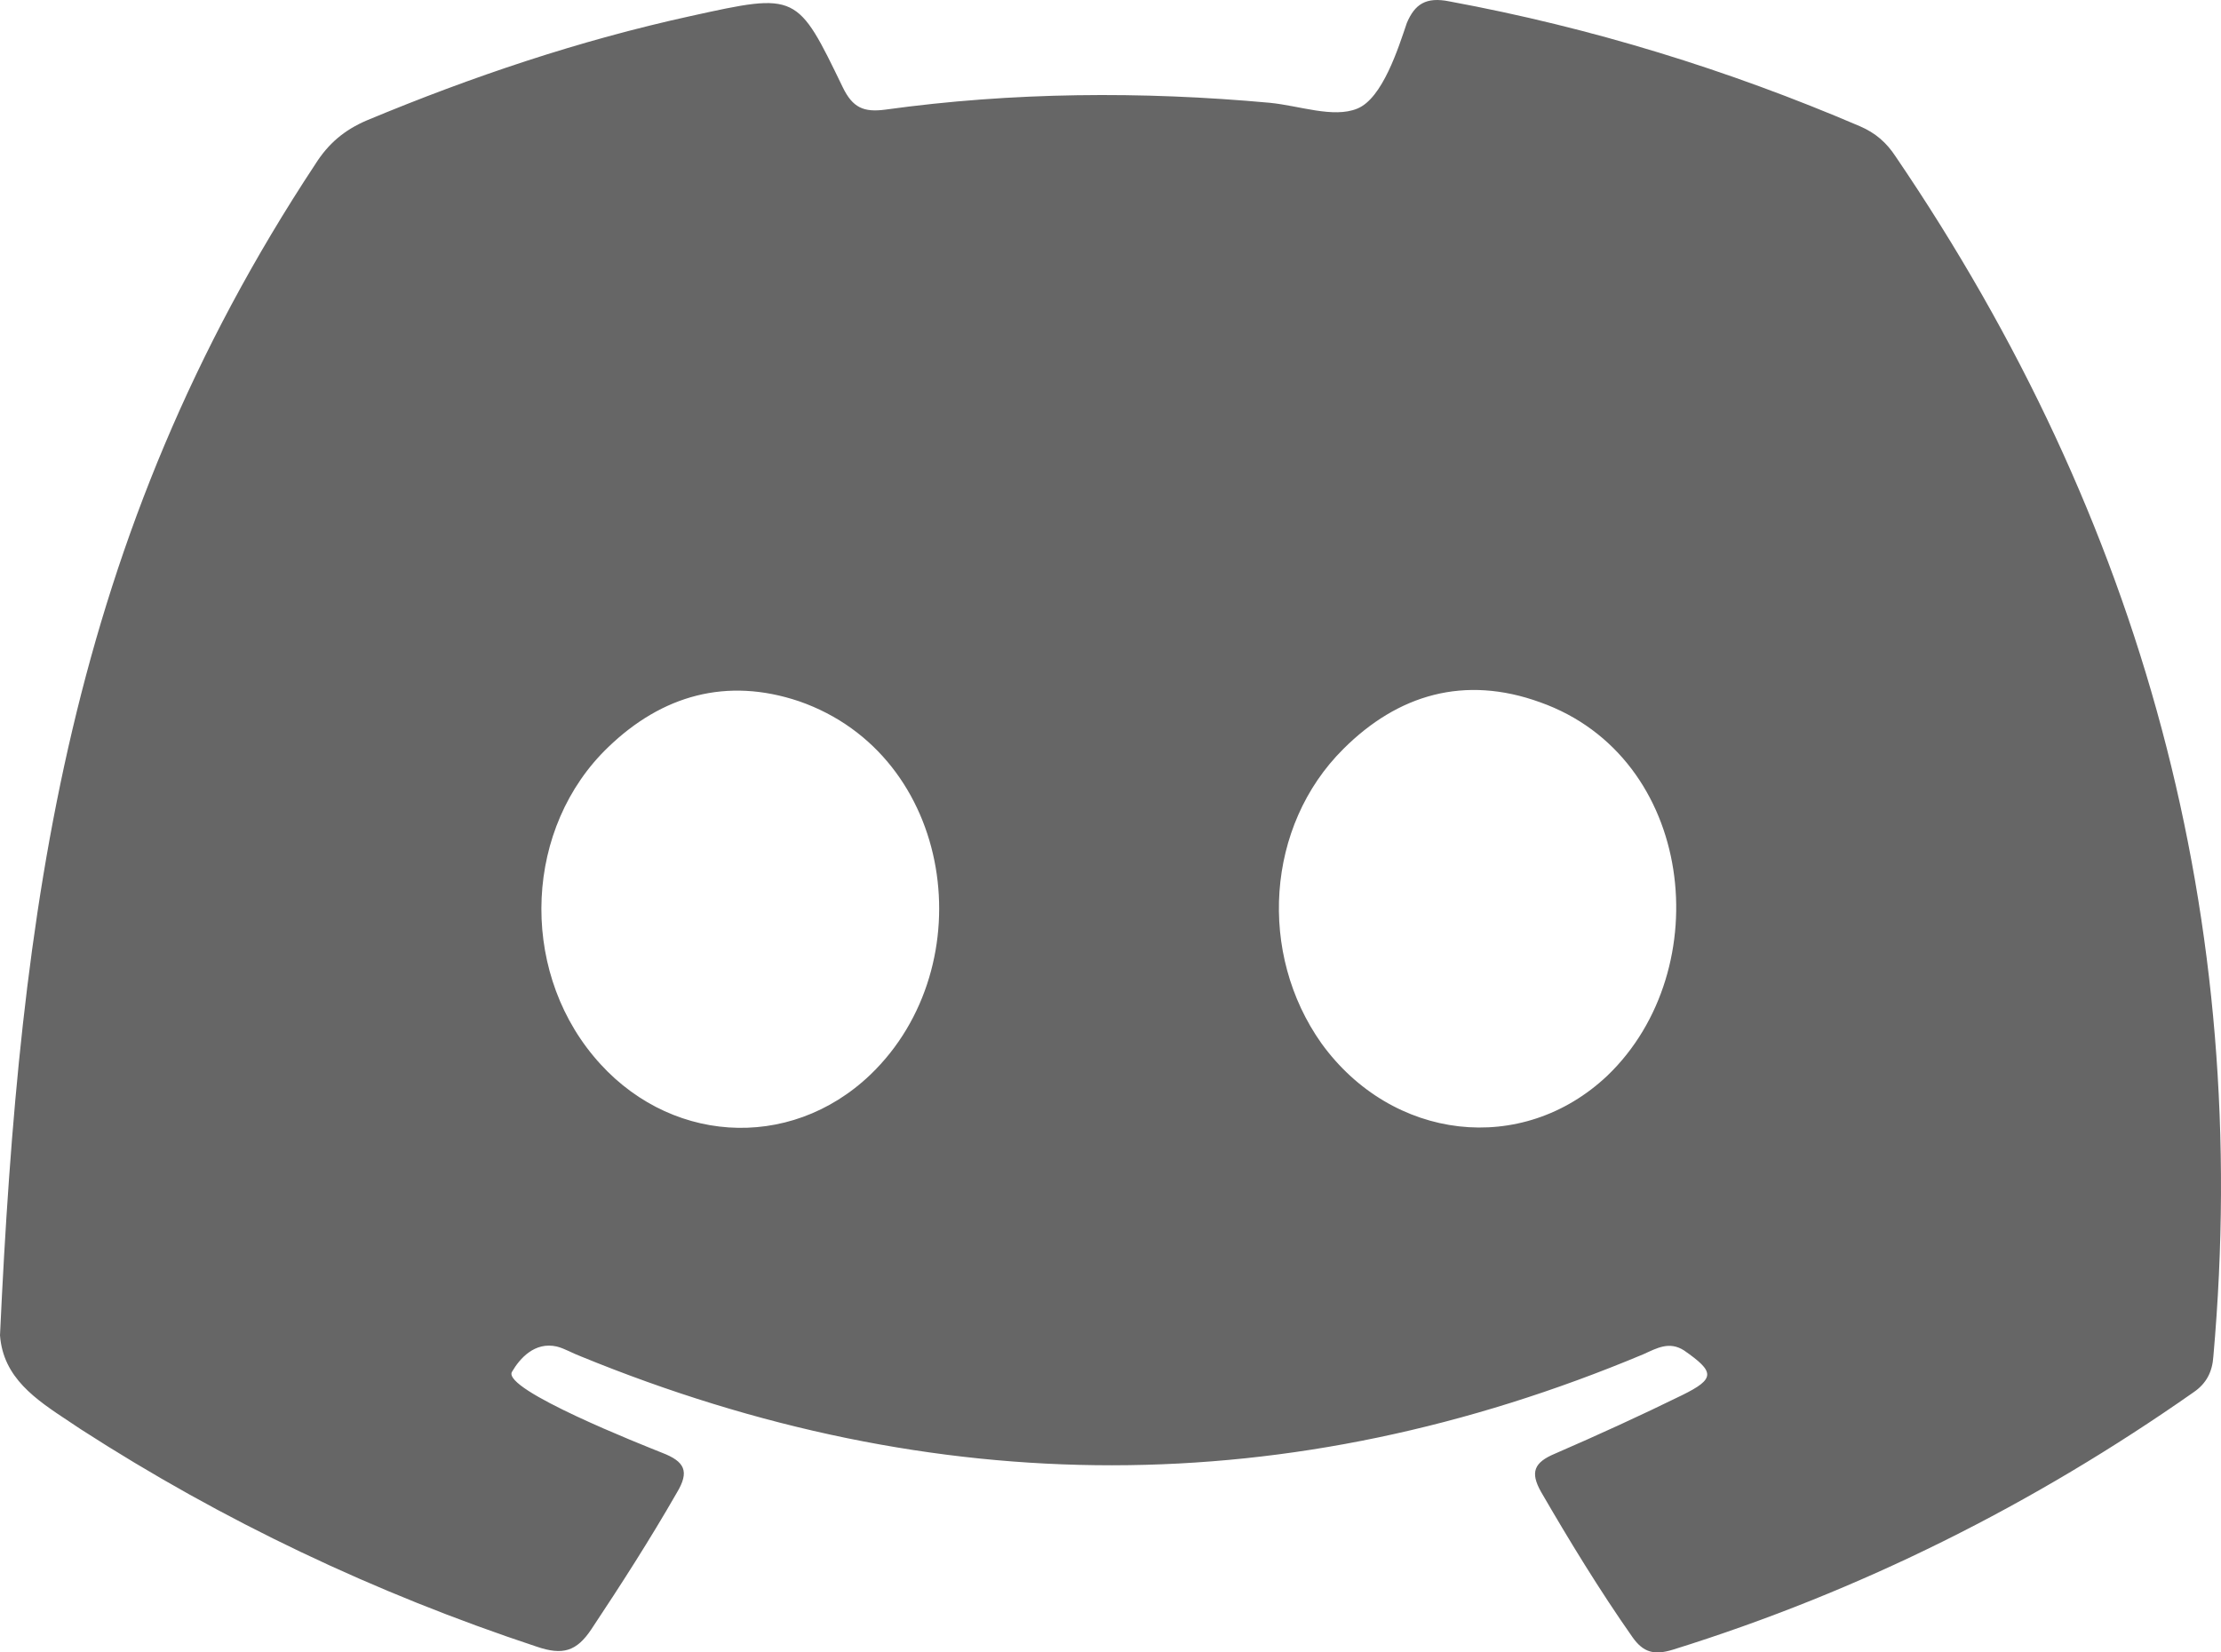 <?xml version="1.0" encoding="UTF-8"?>
<svg width="215px" height="160px" viewBox="0 0 215 160" version="1.1" xmlns="http://www.w3.org/2000/svg" xmlns:xlink="http://www.w3.org/1999/xlink">
    <title>Icon-Discord-Green</title>
    <g id="Page-1" stroke="none" stroke-width="1" fill="none" fill-rule="evenodd">
        <g id="Desktop-HD" transform="translate(-1079, -3405)" fill="#666666">
            <g id="Icon-Discord-Green" transform="translate(1079, 3405)">
                <path d="M0,129.294 C0.307,133.421 3.461,135.506 6.696,137.643 L6.749,137.679 L6.789,137.705 L6.816,137.723 C7.155,137.948 7.495,138.172 7.832,138.4 C21.581,147.272 36.292,154.255 51.964,159.446 C54.464,160.296 55.81,159.918 57.252,157.748 C60.136,153.406 62.924,149.065 65.521,144.535 C66.771,142.458 66.29,141.514 64.079,140.665 C62.347,139.97 48.563,134.545 49.56,132.832 C50.33,131.51 51.771,129.906 53.887,130.378 C54.656,130.567 55.426,131.038 56.194,131.322 C90.519,145.384 124.844,145.479 159.073,131.133 C160.414,130.529 161.588,129.849 163.015,130.756 C165.996,132.832 166.092,133.492 162.823,135.097 C158.784,137.079 154.65,138.967 150.516,140.76 C148.497,141.609 148.112,142.553 149.17,144.44 C151.958,149.253 154.842,153.972 158.015,158.503 C159.073,160.012 160.131,160.296 161.958,159.73 C180.129,154.067 196.859,145.667 212.339,134.814 C213.588,133.964 214.166,132.832 214.262,131.322 C218.011,89.041 207.435,50.346 183.495,15.143 C182.629,13.822 181.572,12.878 180.033,12.218 C167.245,6.744 154.073,2.685 140.324,0.138 C138.017,-0.334 136.958,0.42 136.19,2.214 C135.384,4.585 133.842,9.535 131.383,10.519 C129.075,11.463 125.806,10.236 122.921,9.953 C110.518,8.82 98.019,8.914 85.712,10.614 C83.597,10.896 82.539,10.425 81.578,8.443 C79.383,3.9 78.278,1.612 76.463,0.736 C74.622,-0.154 72.05,0.412 66.867,1.553 C56.098,3.913 45.714,7.404 35.523,11.651 C33.311,12.595 31.773,13.917 30.523,15.898 C6.596,52.133 1.917,87.887 0,129.294 L0,129.294 Z M155.612,104.141 C166.327,93.842 164.06,73.298 149.074,67.994 C141.766,65.352 135.324,67.24 130.036,72.525 C122.537,79.981 121.767,92.344 127.921,101.027 C134.747,110.465 147.343,111.974 155.612,104.141 Z M84.269,104.047 C95.244,93.499 92.415,73.131 77.347,67.9 C70.328,65.541 64.079,67.334 58.887,72.336 C50.81,80.075 50.233,93.571 57.445,102.254 C64.463,110.747 76.386,111.597 84.269,104.047 Z" id="Shape"></path>
            </g>
        </g>
    </g>
</svg>